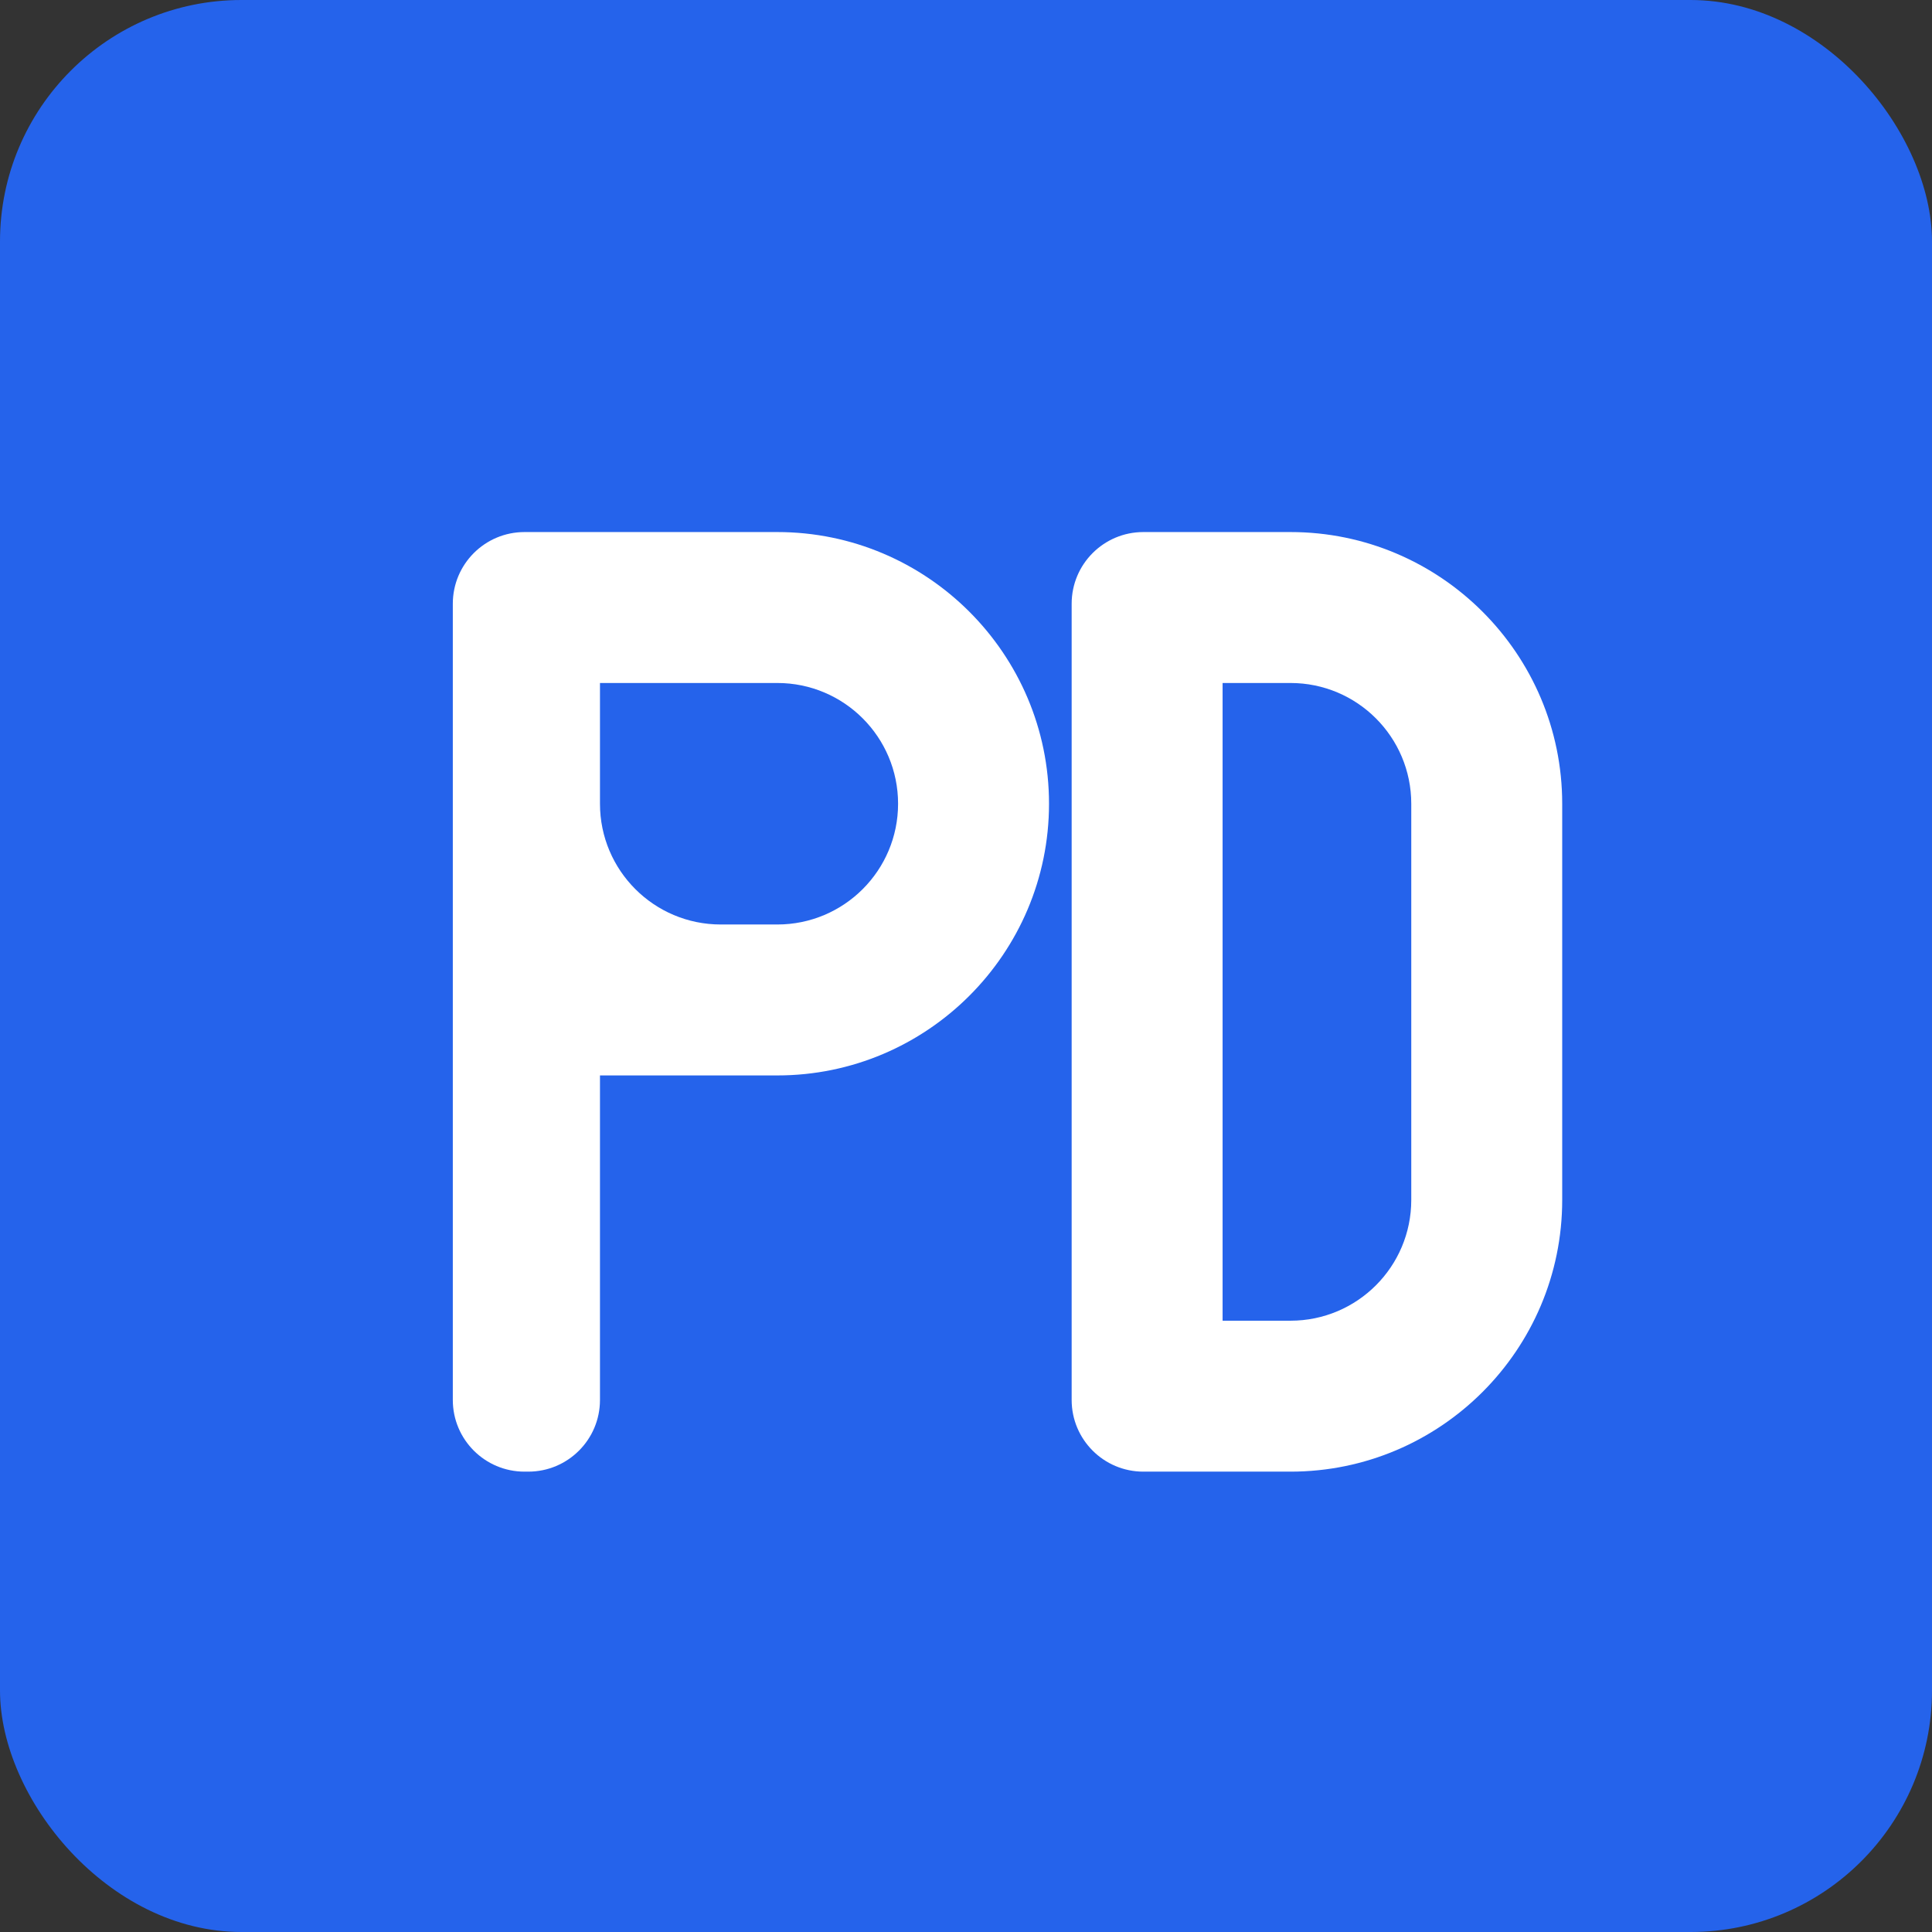 <svg width="512" height="512" viewBox="0 0 512 512" fill="none" xmlns="http://www.w3.org/2000/svg">
  <rect x="0" y="0" width="512" height="512" fill="#333333" stroke="none"/>
  <rect width="512" height="512" rx="64" fill="#2563EB"/>
  <!-- Буква P -->
  <path d="M120 160C120 149.507 128.507 141 139 141H206C245.706 141 278 173.294 278 213C278 252.706 245.706 285 206 285H159V371C159 381.493 150.493 390 140 390H139C128.507 390 120 381.493 120 371V160Z" fill="white"/>
  <path d="M159 213C159 230.673 173.327 245 191 245H206C223.673 245 238 230.673 238 213C238 195.327 223.673 181 206 181H159V213Z" fill="#2563EB"/>
  <!-- Буква D -->
  <path d="M284 160C284 149.507 292.507 141 303 141H342C381.706 141 414 173.294 414 213V318C414 357.706 381.706 390 342 390H303C292.507 390 284 381.493 284 371V160Z" fill="white"/>
  <path d="M324 181V350H342C359.673 350 374 335.673 374 318V213C374 195.327 359.673 181 342 181H324Z" fill="#2563EB"/>
</svg> 